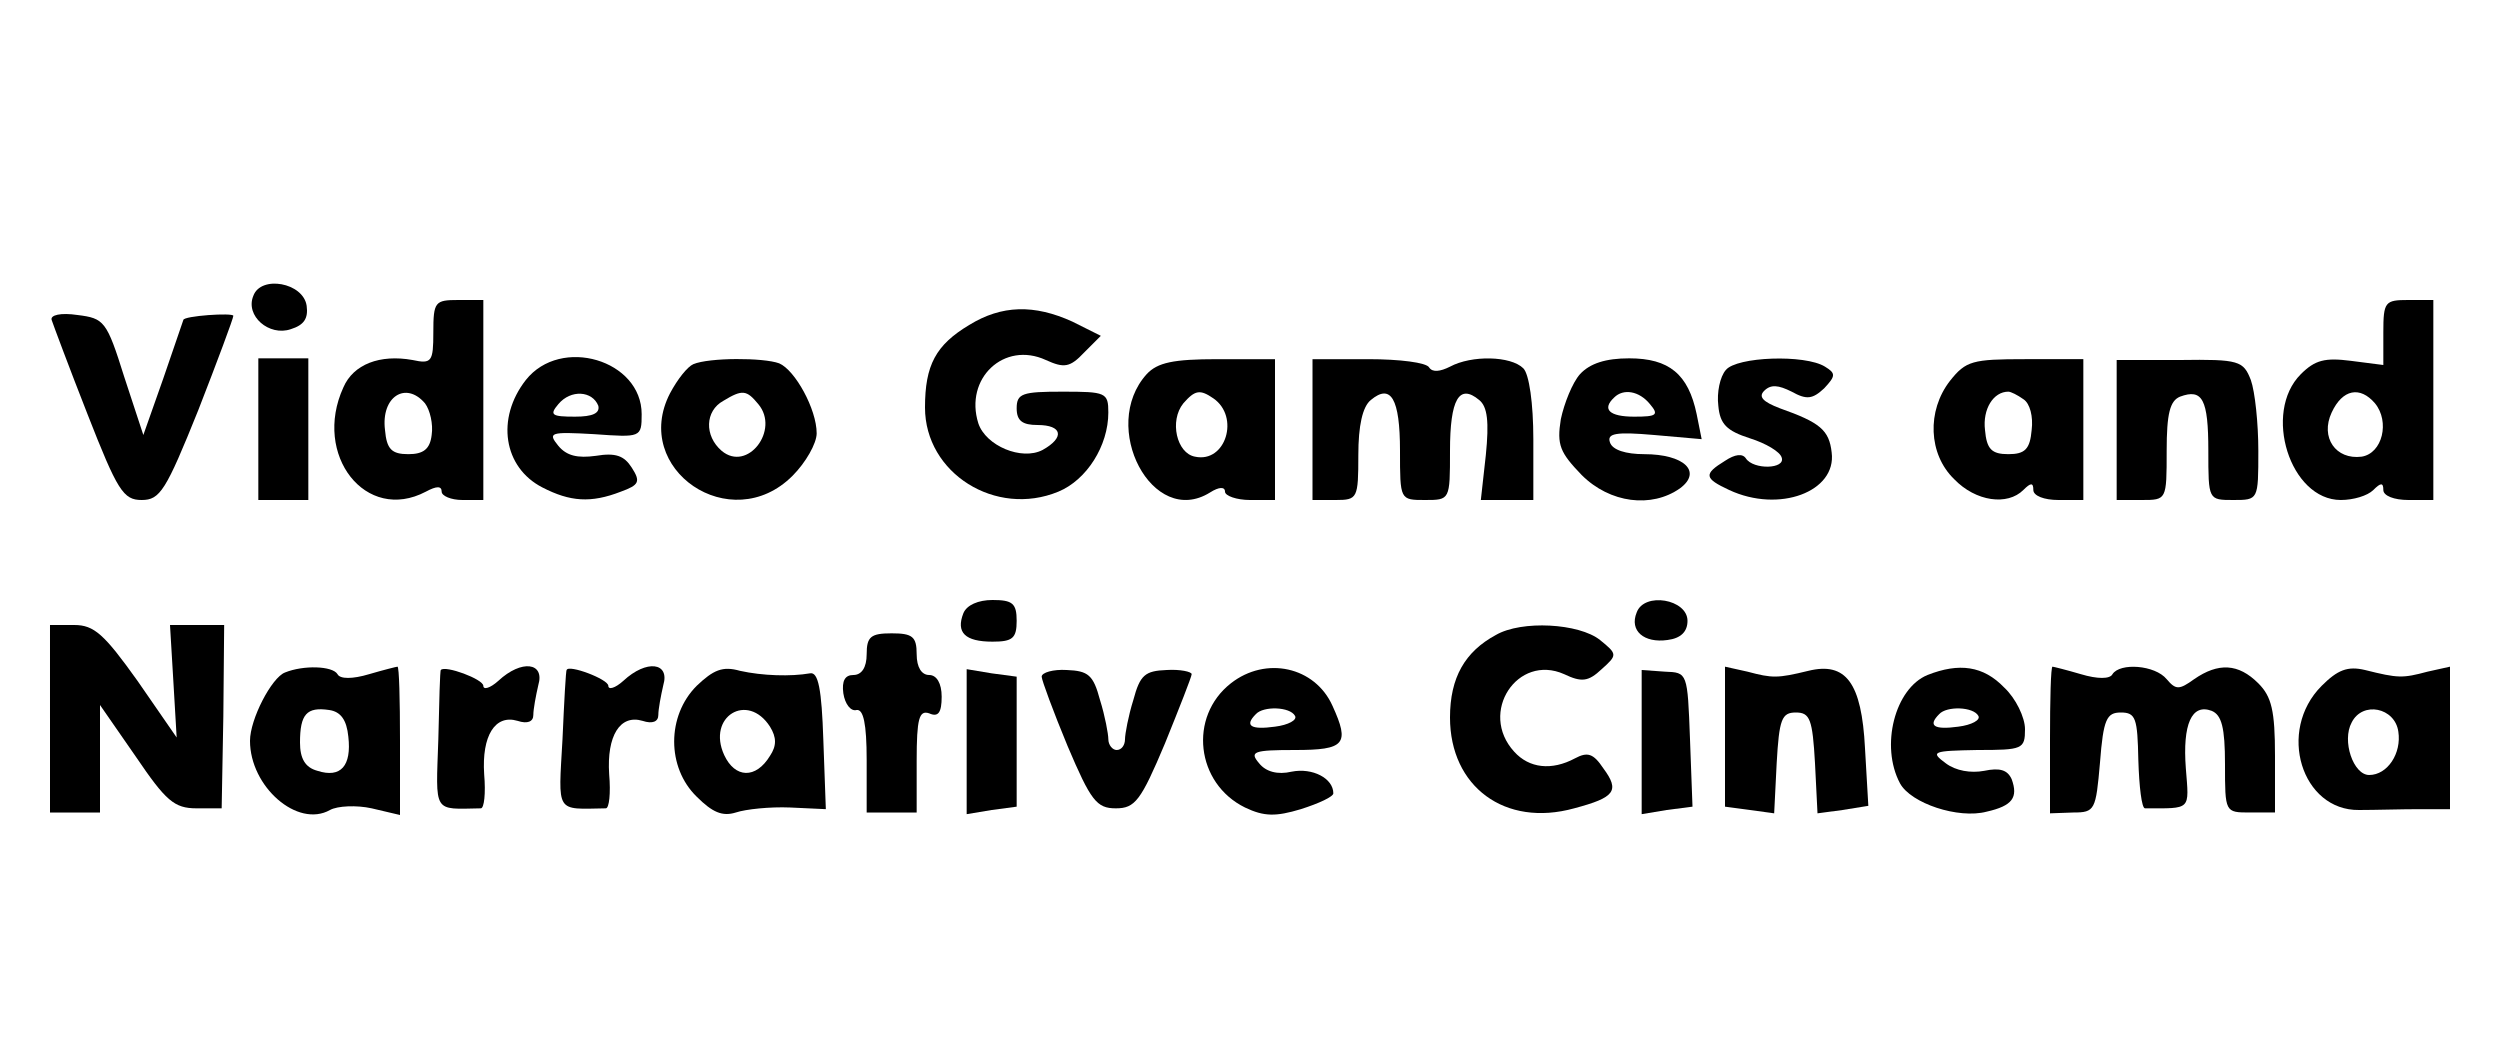 <?xml version="1.0" standalone="no"?>
<!DOCTYPE svg PUBLIC "-//W3C//DTD SVG 20010904//EN"
 "http://www.w3.org/TR/2001/REC-SVG-20010904/DTD/svg10.dtd">
<svg version="1.0" xmlns="http://www.w3.org/2000/svg"
 width="300pt" height="125pt" viewBox="0 0 300 125"
 preserveAspectRatio="xMidYMid meet">
<g transform="translate(0,125) scale(0.1,-0.1)"
fill="#000000" stroke="none">
<path d="M304 895 c-10 -24 19 -49 45 -40 16 5 21 13 19 28 -4 28 -55 37 -64
12z"/>
<path d="M520 851 c0 -35 -2 -38 -25 -33 -39 7 -71 -5 -83 -33 -37 -81 27
-163 99 -125 13 7 19 7 19 0 0 -5 11 -10 25 -10 l25 0 0 120 0 120 -30 0 c-28
0 -30 -2 -30 -39z m-10 -85 c6 -8 10 -25 8 -38 -2 -17 -10 -23 -28 -23 -20 0
-26 6 -28 29 -5 40 25 59 48 32z"/>
<path d="M2860 851 l0 -39 -39 5 c-31 4 -43 1 -60 -16 -46 -46 -13 -151 48
-151 15 0 32 5 39 12 9 9 12 9 12 0 0 -7 13 -12 30 -12 l30 0 0 120 0 120 -30
0 c-28 0 -30 -2 -30 -39z m-10 -85 c18 -22 9 -60 -16 -64 -31 -4 -50 23 -36
53 13 28 34 32 52 11z"/>
<path d="M62 866 c2 -6 21 -57 43 -113 36 -92 43 -103 65 -103 22 0 29 11 68
108 23 59 42 110 42 113 0 4 -60 0 -60 -5 0 0 -11 -32 -24 -70 l-24 -68 -23
70 c-21 67 -24 70 -56 74 -20 3 -33 0 -31 -6z"/>
<path d="M1163 860 c-40 -24 -53 -48 -53 -99 0 -79 85 -132 160 -101 34 14 60
55 60 95 0 24 -3 25 -55 25 -48 0 -55 -2 -55 -20 0 -15 7 -20 25 -20 30 0 33
-15 6 -30 -25 -13 -68 5 -77 32 -17 54 31 99 81 76 22 -10 29 -9 46 9 l20 20
-34 17 c-46 21 -85 20 -124 -4z"/>
<path d="M310 735 l0 -85 30 0 30 0 0 85 0 85 -30 0 -30 0 0 -85z"/>
<path d="M631 794 c-36 -46 -27 -105 20 -129 33 -17 58 -19 94 -5 22 8 24 12
13 29 -9 14 -19 18 -43 14 -22 -3 -35 0 -45 12 -13 16 -10 17 43 14 56 -4 57
-4 57 24 0 65 -97 94 -139 41z m87 -31 c2 -9 -7 -13 -28 -13 -28 0 -31 2 -20
15 15 18 41 16 48 -2z"/>
<path d="M832 813 c-7 -3 -19 -18 -28 -35 -47 -91 73 -173 147 -99 16 16 29
39 29 51 0 29 -26 76 -45 84 -19 7 -84 7 -103 -1z m78 -48 c26 -31 -13 -82
-44 -56 -21 18 -20 48 2 60 23 14 28 13 42 -4z"/>
<path d="M1376 801 c-57 -63 7 -185 76 -142 11 7 18 7 18 1 0 -5 14 -10 30
-10 l30 0 0 84 0 85 -69 0 c-53 0 -72 -4 -85 -18z m80 -29 c32 -22 15 -78 -22
-70 -22 4 -31 43 -14 64 14 16 20 17 36 6z"/>
<path d="M1575 734 l0 -84 28 0 c26 0 27 2 27 54 0 35 5 58 15 66 24 20 35 2
35 -61 0 -59 0 -59 30 -59 30 0 30 0 30 59 0 62 11 81 35 61 10 -8 12 -26 8
-66 l-6 -54 32 0 31 0 0 73 c0 43 -5 78 -12 85 -15 15 -62 16 -88 2 -12 -6
-21 -7 -25 -1 -3 6 -36 10 -73 10 l-67 0 0 -85z"/>
<path d="M1896 801 c-9 -10 -19 -35 -23 -54 -5 -31 -1 -40 25 -67 34 -34 84
-40 118 -16 27 20 5 41 -43 41 -22 0 -38 5 -41 14 -4 11 7 13 53 9 l57 -5 -6
30 c-10 48 -33 67 -81 67 -28 0 -47 -6 -59 -19z m84 -36 c11 -13 8 -15 -19
-15 -30 0 -39 9 -24 23 11 11 30 8 43 -8z"/>
<path d="M2071 806 c-7 -8 -11 -27 -9 -43 2 -22 10 -30 38 -39 19 -6 36 -16
38 -23 5 -14 -34 -15 -43 -1 -4 6 -13 5 -25 -3 -26 -16 -25 -21 5 -35 60 -28
129 -2 123 45 -3 27 -14 36 -62 53 -21 8 -26 14 -19 21 8 8 17 7 33 -1 18 -10
25 -9 39 4 14 15 14 18 1 26 -24 15 -106 12 -119 -4z"/>
<path d="M2340 793 c-28 -36 -26 -88 5 -118 26 -27 64 -32 83 -13 9 9 12 9 12
0 0 -7 13 -12 30 -12 l30 0 0 84 0 85 -70 0 c-63 0 -71 -2 -90 -26z m88 -22
c8 -5 12 -21 10 -37 -2 -23 -8 -29 -28 -29 -20 0 -26 6 -28 29 -3 25 10 46 28
46 3 0 11 -4 18 -9z"/>
<path d="M2540 734 l0 -84 30 0 c30 0 30 0 30 59 0 45 4 60 16 65 27 10 34 -3
34 -65 0 -59 0 -59 30 -59 30 0 30 0 30 59 0 33 -4 71 -9 85 -9 23 -14 25 -85
24 l-76 0 0 -84z"/>
<path d="M1156 514 c-9 -23 2 -34 35 -34 24 0 29 4 29 25 0 21 -5 25 -29 25
-17 0 -31 -6 -35 -16z"/>
<path d="M1964 515 c-9 -22 9 -37 37 -33 16 2 24 10 24 23 0 26 -52 35 -61 10z"/>
<path d="M60 388 l0 -113 30 0 30 0 0 65 0 64 43 -62 c36 -53 46 -62 73 -62
l30 0 2 110 1 110 -32 0 -33 0 4 -67 4 -68 -47 68 c-40 56 -52 67 -76 67 l-29
0 0 -112z"/>
<path d="M1795 488 c-37 -20 -55 -51 -55 -99 0 -83 66 -132 149 -109 49 13 55
21 35 48 -12 18 -19 20 -34 12 -28 -15 -55 -12 -73 8 -43 47 4 118 60 93 21
-10 29 -9 45 6 19 17 19 18 -2 35 -25 20 -94 24 -125 6z"/>
<path d="M1040 465 c0 -16 -6 -25 -16 -25 -10 0 -14 -7 -12 -22 2 -13 9 -22
16 -20 8 1 12 -16 12 -60 l0 -63 30 0 30 0 0 62 c0 51 3 61 15 57 11 -5 15 1
15 20 0 16 -6 26 -15 26 -9 0 -15 9 -15 25 0 21 -5 25 -30 25 -25 0 -30 -4
-30 -25z"/>
<path d="M342 443 c-16 -6 -42 -56 -42 -82 0 -55 57 -105 96 -83 9 5 32 6 50
2 l34 -8 0 89 c0 49 -1 89 -3 89 -1 0 -17 -4 -34 -9 -20 -6 -35 -6 -38 0 -6
10 -41 11 -63 2z m76 -77 c4 -35 -9 -50 -37 -41 -15 4 -21 15 -21 34 0 34 8
43 35 39 14 -2 21 -12 23 -32z"/>
<path d="M529 446 c-1 0 -2 -38 -3 -83 -3 -90 -7 -84 51 -83 4 0 6 18 4 41 -3
46 13 72 40 64 12 -4 19 -1 19 7 0 7 3 23 6 36 8 27 -20 31 -48 5 -10 -9 -18
-11 -18 -6 0 8 -46 25 -51 19z"/>
<path d="M680 446 c-1 0 -3 -38 -5 -83 -5 -90 -9 -84 52 -83 4 0 6 18 4 41 -3
46 13 72 40 64 12 -4 19 -1 19 7 0 7 3 23 6 36 8 27 -20 31 -48 5 -10 -9 -18
-11 -18 -6 0 8 -48 26 -50 19z"/>
<path d="M836 427 c-36 -36 -36 -98 0 -133 19 -19 31 -24 47 -19 12 4 41 7 65
6 l43 -2 -3 83 c-2 61 -6 82 -16 80 -23 -4 -57 -3 -84 3 -21 6 -32 1 -52 -18z
m88 -49 c8 -13 8 -23 0 -35 -17 -28 -42 -27 -55 1 -21 46 28 76 55 34z"/>
<path d="M1160 360 l0 -87 30 5 30 4 0 78 0 78 -30 4 -30 5 0 -87z"/>
<path d="M1250 438 c0 -4 14 -42 31 -83 28 -66 35 -75 58 -75 23 0 30 9 59 78
17 42 32 80 32 83 0 3 -14 6 -30 5 -26 -1 -32 -6 -40 -36 -6 -19 -10 -41 -10
-47 0 -7 -4 -13 -10 -13 -5 0 -10 6 -10 13 0 6 -4 28 -10 47 -8 30 -14 35 -40
36 -16 1 -30 -3 -30 -8z"/>
<path d="M1477 430 c-51 -40 -42 -120 17 -149 23 -11 37 -11 67 -2 22 7 39 15
39 19 0 18 -25 31 -50 26 -17 -4 -31 0 -39 10 -12 14 -7 16 43 16 60 0 66 7
45 53 -21 47 -80 60 -122 27z m77 -39 c3 -5 -8 -11 -24 -13 -29 -4 -37 1 -23
15 9 10 41 9 47 -2z"/>
<path d="M1970 360 l0 -87 30 5 31 4 -3 81 c-3 80 -3 80 -30 81 l-28 2 0 -86z"/>
<path d="M2070 366 l0 -84 30 -4 29 -4 3 60 c3 53 6 61 23 61 17 0 20 -8 23
-61 l3 -60 30 4 31 5 -4 69 c-4 79 -23 104 -68 93 -37 -9 -43 -9 -73 -1 l-27
6 0 -84z"/>
<path d="M2313 440 c-39 -16 -57 -85 -33 -130 13 -24 70 -43 104 -34 31 7 38
17 30 39 -5 11 -14 14 -33 10 -16 -3 -34 0 -46 9 -19 14 -16 15 38 16 54 0 57
1 57 25 0 14 -11 37 -25 50 -25 26 -54 30 -92 15z m61 -49 c3 -5 -8 -11 -24
-13 -29 -4 -37 1 -23 15 9 10 41 9 47 -2z"/>
<path d="M2460 362 l0 -88 28 1 c26 0 27 3 32 60 4 52 8 60 25 60 18 0 20 -7
21 -57 1 -32 4 -58 8 -58 56 0 53 -3 49 48 -4 53 7 78 31 69 12 -5 16 -20 16
-64 0 -58 0 -58 30 -58 l30 0 0 68 c0 54 -4 71 -20 87 -24 24 -48 25 -77 5
-18 -13 -22 -13 -33 0 -14 17 -56 20 -65 6 -3 -6 -18 -6 -38 0 -17 5 -33 9
-34 9 -2 0 -3 -40 -3 -88z"/>
<path d="M2786 427 c-54 -54 -24 -150 45 -149 19 0 51 1 72 1 l37 0 0 86 0 85
-27 -6 c-30 -8 -35 -8 -75 2 -21 5 -33 0 -52 -19z m92 -55 c4 -26 -13 -52 -35
-52 -19 0 -33 41 -21 63 13 26 52 18 56 -11z"/>
</g>
</svg>
